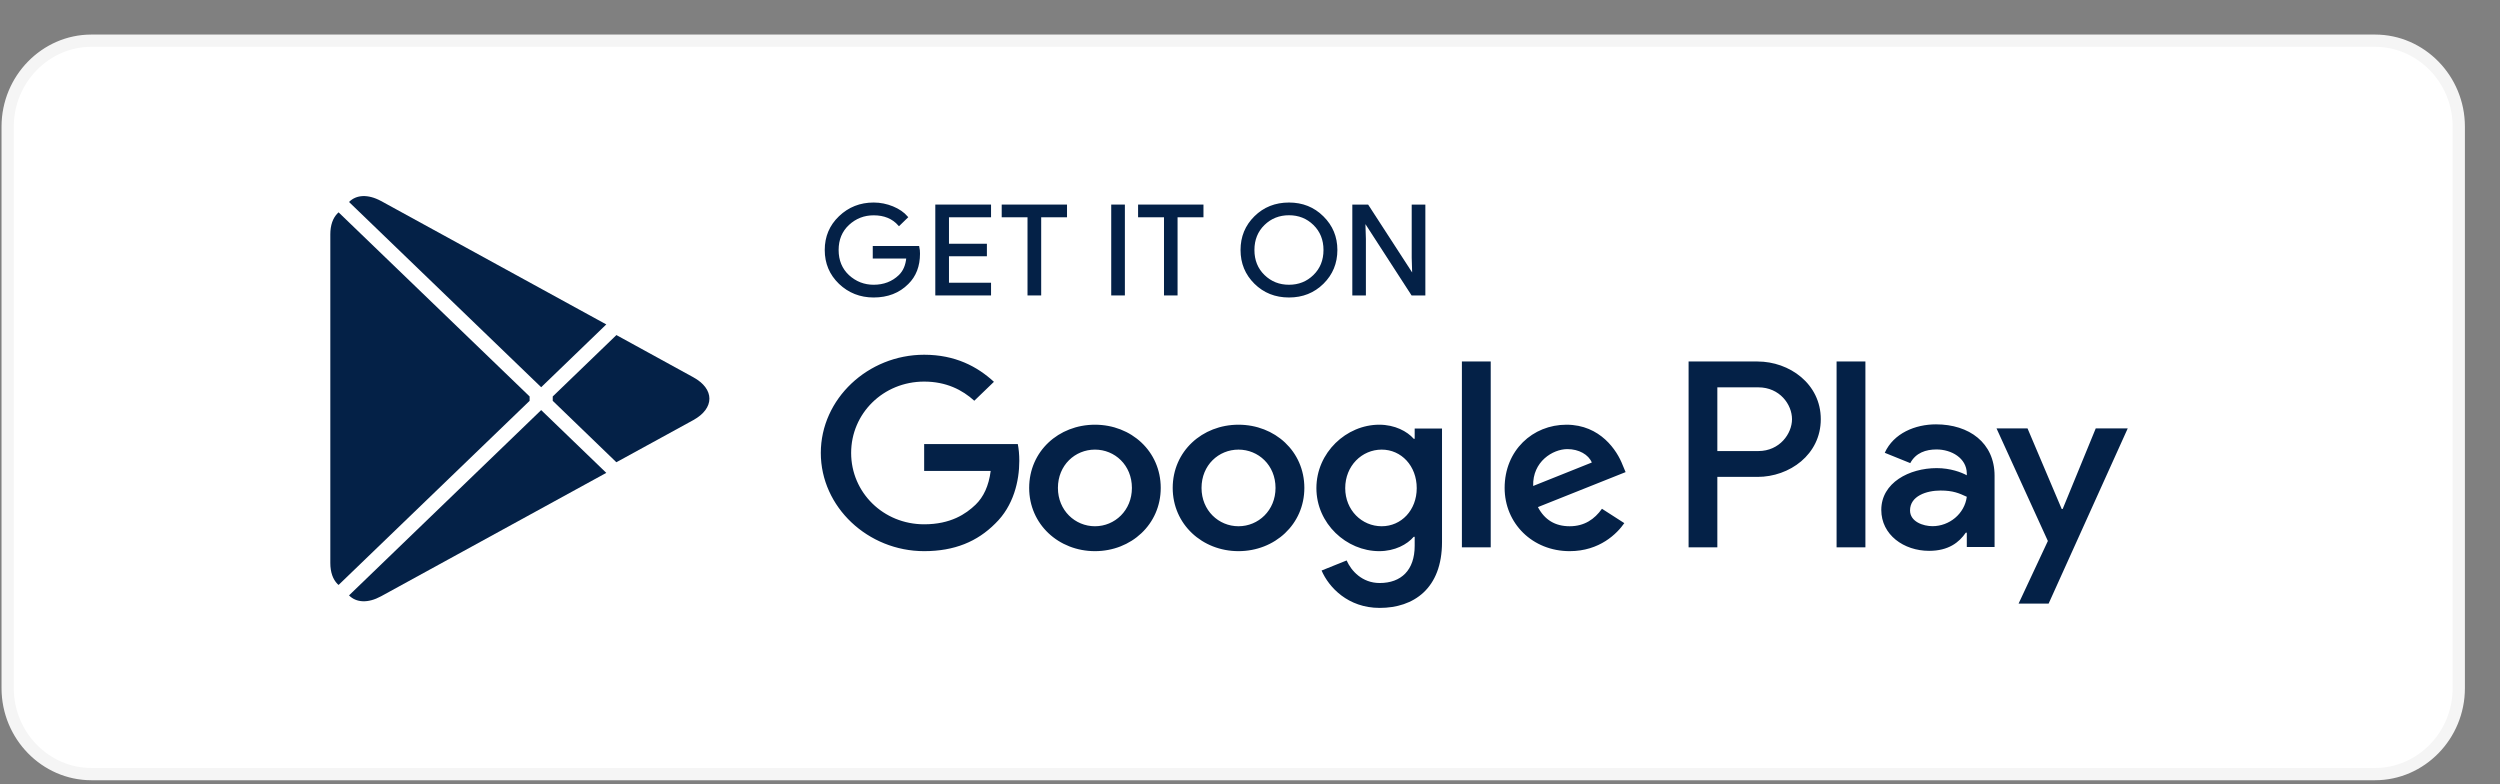 <svg width="204" height="64" viewBox="0 0 204 64" fill="none" xmlns="http://www.w3.org/2000/svg">
<rect x="0" y="0" width="204" height="64" fill="#808080" stroke="none"/>
<path d="M7.454 63.167H193.807C197.546 63.167 200.636 60.023 200.636 56.155V10.332C200.636 6.465 197.546 3.32 193.807 3.32H7.454C3.716 3.32 0.625 6.465 0.625 10.332V56.155C0.625 60.023 3.716 63.167 7.454 63.167Z" fill="white" stroke="#F5F5F5"/>
<path d="M27.537 17.415C27.168 17.788 26.954 18.368 26.954 19.12V45.945C26.954 46.697 27.168 47.278 27.537 47.651L27.629 47.732L43.217 32.707V32.352L27.629 17.327L27.537 17.415Z" fill="#042147"/>
<path d="M50.294 37.718L45.103 32.707V32.352L50.3 27.341L50.416 27.406L56.571 30.783C58.327 31.741 58.327 33.318 56.571 34.282L50.416 37.653L50.294 37.718Z" fill="#042147"/>
<path d="M49.473 38.586L44.16 33.463L28.48 48.584C29.064 49.175 30.015 49.246 31.097 48.655L49.473 38.586Z" fill="#042147"/>
<path d="M49.473 26.473L31.097 16.404C30.015 15.819 29.064 15.89 28.48 16.482L44.16 31.597L49.473 26.473Z" fill="#042147"/>
<path d="M75 20.696C75 21.709 74.686 22.52 74.066 23.125C73.354 23.842 72.426 24.203 71.289 24.203C70.203 24.203 69.275 23.836 68.514 23.113C67.752 22.379 67.371 21.478 67.371 20.4C67.371 19.322 67.752 18.422 68.514 17.694C69.275 16.965 70.203 16.598 71.289 16.598C71.83 16.598 72.346 16.705 72.838 16.905C73.329 17.107 73.728 17.38 74.017 17.717L73.36 18.356C72.856 17.782 72.168 17.498 71.289 17.498C70.497 17.498 69.81 17.765 69.227 18.303C68.649 18.843 68.36 19.542 68.36 20.4C68.36 21.259 68.649 21.963 69.227 22.503C69.81 23.035 70.497 23.308 71.289 23.308C72.131 23.308 72.838 23.035 73.396 22.497C73.764 22.141 73.973 21.65 74.028 21.022H71.289V20.146H74.944C74.988 20.335 75 20.518 75 20.696Z" fill="#042147" stroke="#042147" stroke-width="0.144" stroke-miterlimit="10"/>
<path d="M80.797 17.658H77.364V19.962H80.459V20.839H77.364V23.143H80.797V24.036H76.393V16.765H80.797V17.658Z" fill="#042147" stroke="#042147" stroke-width="0.144" stroke-miterlimit="10"/>
<path d="M84.889 24.036H83.917V17.658H81.811V16.765H86.996V17.658H84.889V24.036Z" fill="#042147" stroke="#042147" stroke-width="0.144" stroke-miterlimit="10"/>
<path d="M90.748 24.036V16.765H91.718V24.036H90.748Z" fill="#042147" stroke="#042147" stroke-width="0.144" stroke-miterlimit="10"/>
<path d="M96.017 24.036H95.054V17.658H92.94V16.765H98.131V17.658H96.017V24.036Z" fill="#042147" stroke="#042147" stroke-width="0.144" stroke-miterlimit="10"/>
<path d="M107.946 23.101C107.202 23.836 106.281 24.203 105.182 24.203C104.077 24.203 103.155 23.836 102.411 23.101C101.669 22.367 101.3 21.466 101.3 20.4C101.3 19.334 101.669 18.434 102.411 17.7C103.155 16.965 104.077 16.598 105.182 16.598C106.275 16.598 107.196 16.965 107.94 17.706C108.688 18.446 109.058 19.34 109.058 20.4C109.058 21.466 108.688 22.367 107.946 23.101ZM103.13 22.491C103.69 23.035 104.371 23.308 105.182 23.308C105.987 23.308 106.674 23.035 107.228 22.491C107.786 21.947 108.069 21.248 108.069 20.4C108.069 19.553 107.786 18.854 107.228 18.309C106.674 17.765 105.987 17.492 105.182 17.492C104.371 17.492 103.69 17.765 103.13 18.309C102.572 18.854 102.289 19.553 102.289 20.4C102.289 21.248 102.572 21.947 103.13 22.491Z" fill="#042147" stroke="#042147" stroke-width="0.144" stroke-miterlimit="10"/>
<path d="M110.421 24.036V16.765H111.6L115.267 22.42H115.309L115.267 21.022V16.765H116.237V24.036H115.224L111.385 18.102H111.342L111.385 19.506V24.036H110.421Z" fill="#042147" stroke="#042147" stroke-width="0.144" stroke-miterlimit="10"/>
<path d="M101.061 34.656C98.106 34.656 95.693 36.824 95.693 39.815C95.693 42.783 98.106 44.974 101.061 44.974C104.022 44.974 106.435 42.783 106.435 39.815C106.435 36.824 104.022 34.656 101.061 34.656ZM101.061 42.942C99.44 42.942 98.045 41.651 98.045 39.815C98.045 37.955 99.44 36.688 101.061 36.688C102.682 36.688 104.083 37.955 104.083 39.815C104.083 41.651 102.682 42.942 101.061 42.942ZM89.348 34.656C86.388 34.656 83.98 36.824 83.98 39.815C83.98 42.783 86.388 44.974 89.348 44.974C92.308 44.974 94.716 42.783 94.716 39.815C94.716 36.824 92.308 34.656 89.348 34.656ZM89.348 42.942C87.726 42.942 86.326 41.651 86.326 39.815C86.326 37.955 87.726 36.688 89.348 36.688C90.969 36.688 92.364 37.955 92.364 39.815C92.364 41.651 90.969 42.942 89.348 42.942ZM75.411 36.237V38.43H80.84C80.682 39.655 80.257 40.555 79.606 41.183C78.814 41.941 77.579 42.783 75.411 42.783C72.07 42.783 69.453 40.182 69.453 36.96C69.453 33.739 72.07 31.138 75.411 31.138C77.218 31.138 78.532 31.819 79.502 32.701L81.105 31.156C79.748 29.907 77.942 28.947 75.411 28.947C70.829 28.947 66.978 32.542 66.978 36.96C66.978 41.379 70.829 44.974 75.411 44.974C77.888 44.974 79.748 44.191 81.21 42.723C82.708 41.279 83.175 39.247 83.175 37.606C83.175 37.097 83.131 36.628 83.053 36.237H75.411ZM132.403 37.937C131.961 36.783 130.598 34.656 127.821 34.656C125.069 34.656 122.778 36.747 122.778 39.815C122.778 42.705 125.046 44.974 128.085 44.974C130.542 44.974 131.961 43.529 132.544 42.687L130.72 41.515C130.112 42.373 129.283 42.942 128.085 42.942C126.895 42.942 126.041 42.416 125.494 41.379L132.649 38.524L132.403 37.937ZM125.107 39.655C125.046 37.665 126.709 36.647 127.901 36.647C128.835 36.647 129.627 37.097 129.892 37.741L125.107 39.655ZM119.291 44.66H121.643V29.498H119.291V44.66ZM115.438 35.805H115.36C114.832 35.202 113.824 34.656 112.547 34.656C109.868 34.656 107.418 36.924 107.418 39.832C107.418 42.723 109.868 44.974 112.547 44.974C113.824 44.974 114.832 44.423 115.36 43.801H115.438V44.541C115.438 46.514 114.346 47.574 112.583 47.574C111.146 47.574 110.254 46.573 109.886 45.732L107.841 46.555C108.43 47.922 109.992 49.605 112.583 49.605C115.341 49.605 117.668 48.041 117.668 44.234V34.97H115.438V35.805ZM112.748 42.942C111.127 42.942 109.77 41.633 109.77 39.832C109.77 38.014 111.127 36.688 112.748 36.688C114.346 36.688 115.605 38.014 115.605 39.832C115.605 41.633 114.346 42.942 112.748 42.942ZM143.415 29.498H137.789V44.66H140.135V38.915H143.415C146.021 38.915 148.576 37.097 148.576 34.205C148.576 31.316 146.014 29.498 143.415 29.498ZM143.477 36.806H140.135V31.607H143.477C145.228 31.607 146.228 33.009 146.228 34.205C146.228 35.379 145.228 36.806 143.477 36.806ZM157.978 34.627C156.283 34.627 154.521 35.349 153.796 36.948L155.878 37.79C156.326 36.948 157.15 36.675 158.021 36.675C159.238 36.675 160.472 37.38 160.491 38.625V38.784C160.067 38.548 159.158 38.198 158.04 38.198C155.798 38.198 153.513 39.388 153.513 41.609C153.513 43.641 155.35 44.949 157.414 44.949C158.993 44.949 159.864 44.262 160.411 43.463H160.491V44.635H162.757V38.819C162.757 36.131 160.675 34.627 157.978 34.627ZM157.695 42.936C156.928 42.936 155.859 42.569 155.859 41.651C155.859 40.478 157.192 40.028 158.346 40.028C159.379 40.028 159.864 40.248 160.491 40.537C160.307 41.941 159.054 42.936 157.695 42.936ZM171.012 34.959L168.315 41.532H168.235L165.447 34.959H162.917L167.106 44.144L164.716 49.255H167.167L173.622 34.959H171.012ZM149.865 44.66H152.217V29.498H149.865V44.66Z" fill="#042147"/>
</svg>
